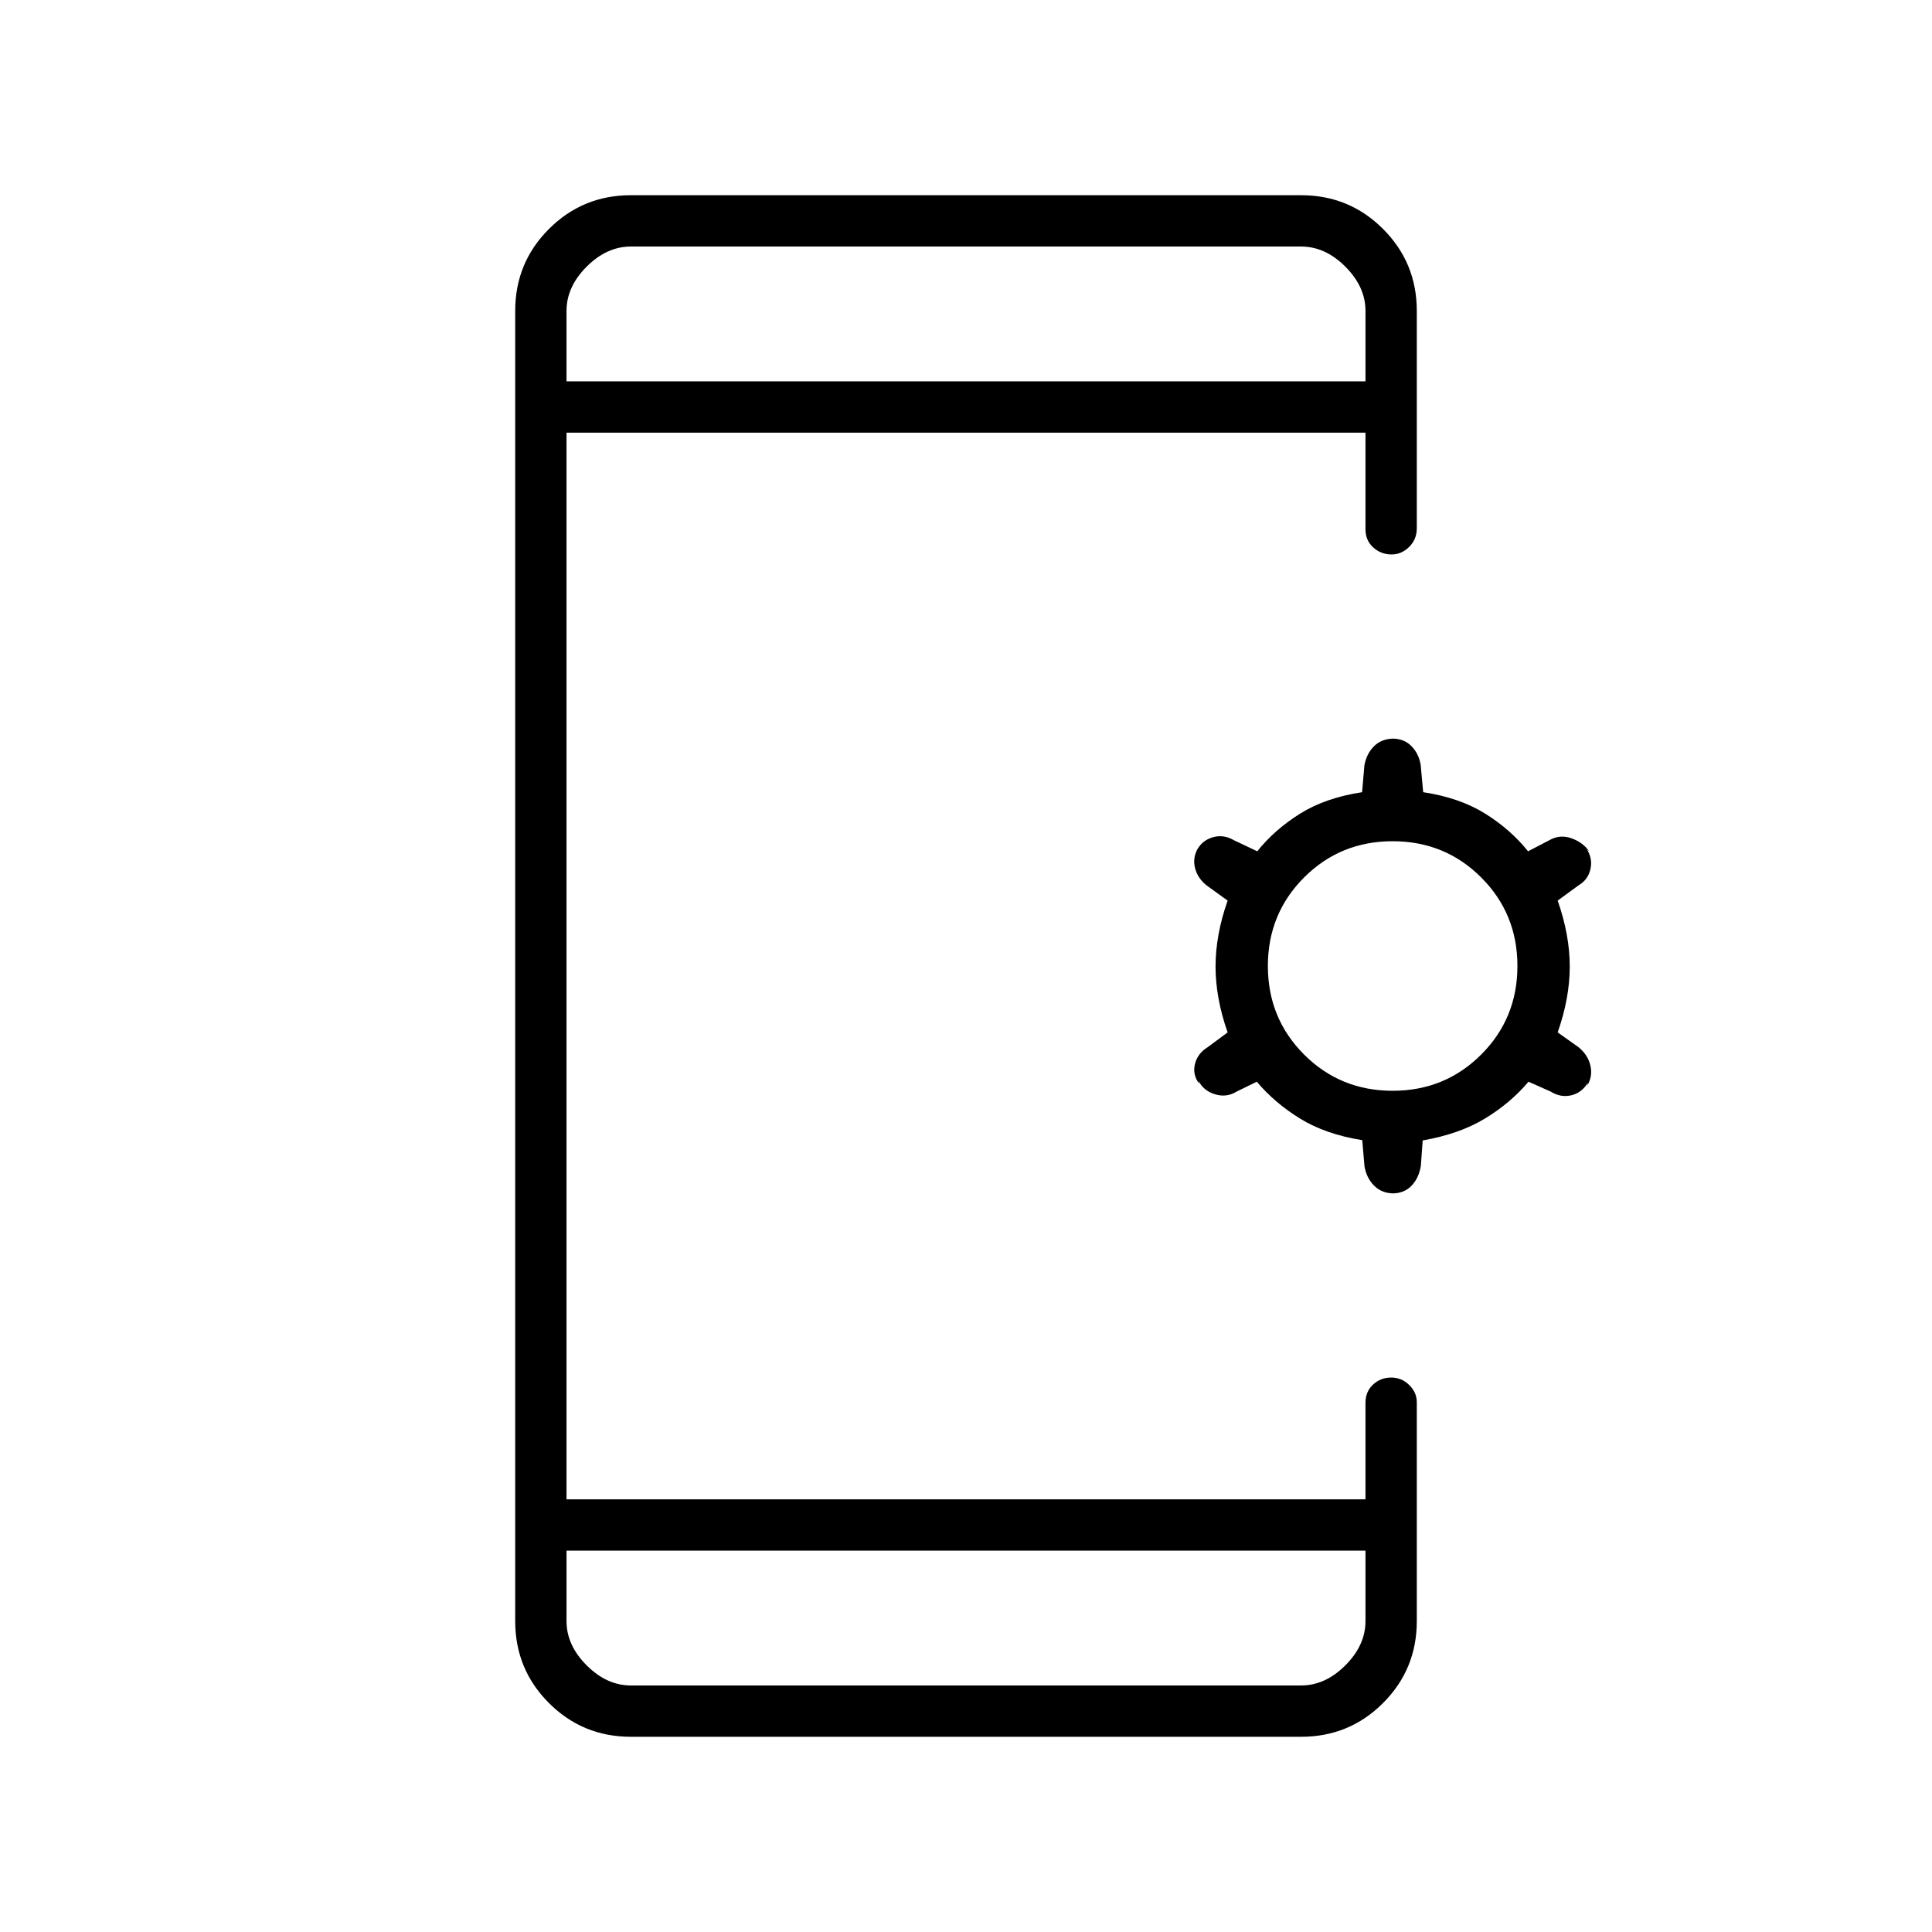 <svg xmlns="http://www.w3.org/2000/svg" height="24" viewBox="0 -960 960 960" width="24"><path d="M281.5-189.5v35q0 12 10 22t22 10h333q12 0 22-10t10-22v-35h-397Zm395.4-203.96q-18.2-2.9-30.85-10.69-12.65-7.79-21.55-18.35l-9.97 4.87q-5.03 3.13-10.78 1.38Q598-418 595.5-423l.35 1.47q-3.35-4.47-2.1-9.72 1.25-5.25 6.38-8.44L610-447q-6-17.1-6-32.75 0-15.65 6-32.75l-10.37-7.49q-4.59-3.63-5.86-8.82-1.27-5.19 1.66-10.03l-.43.84q2.5-4.5 7.75-6t10.49 1.55l11.48 5.45q8.66-10.82 21.3-18.71 12.63-7.9 30.79-10.65l1.15-13.31q1.04-5.83 4.83-9.58t9.94-3.75h-.96q5.9 0 9.55 3.73 3.66 3.74 4.6 9.31l1.25 13.59q18.18 2.76 30.81 10.66 12.64 7.89 21.3 18.71l10.48-5.45q5.24-3.05 10.99-1.05 5.75 2 8.95 6.59l-1.2-1.09q3 4.73 1.75 9.97-1.25 5.25-5.83 7.91L774-512.5q6 17.1 6 32.75 0 15.65-6 32.75l10.21 7.23q4.79 3.8 6.04 9.21 1.25 5.4-1.6 10.03L789-422q-3 5-8.25 6.25t-10.28-1.88l-10.97-4.87q-8.9 10.56-21.6 18.27-12.7 7.72-30.97 10.9L706-380.6q-1.03 6.04-4.66 9.82-3.64 3.78-9.57 3.78h.96q-6.13 0-9.95-3.86-3.81-3.86-4.78-9.64l-1.1-12.96ZM692-418q26 0 44-18t18-44q0-26-18-44t-44-18q-26 0-44 18t-18 44q0 26 18 44t44 18ZM281.5-770.5h397v-35q0-12-10-22t-22-10h-333q-12 0-22 10t-10 22v35Zm0 0v-67 67Zm0 581v67-67Zm32 92.5q-23.97 0-40.73-16.77Q256-130.53 256-154.5v-651q0-23.97 16.77-40.73Q289.53-863 313.5-863h333q23.97 0 40.73 16.77Q704-829.47 704-805.5v108q0 5.5-3.79 9.25t-8.71 3.75q-5.35 0-9.17-3.5-3.83-3.5-3.83-9v-48h-397v530h397v-48q0-5.5 3.75-9t9-3.5q5.25 0 9 3.72 3.75 3.71 3.75 8.53v108.75q0 23.97-16.77 40.73Q670.47-97 646.5-97h-333Z"/></svg>